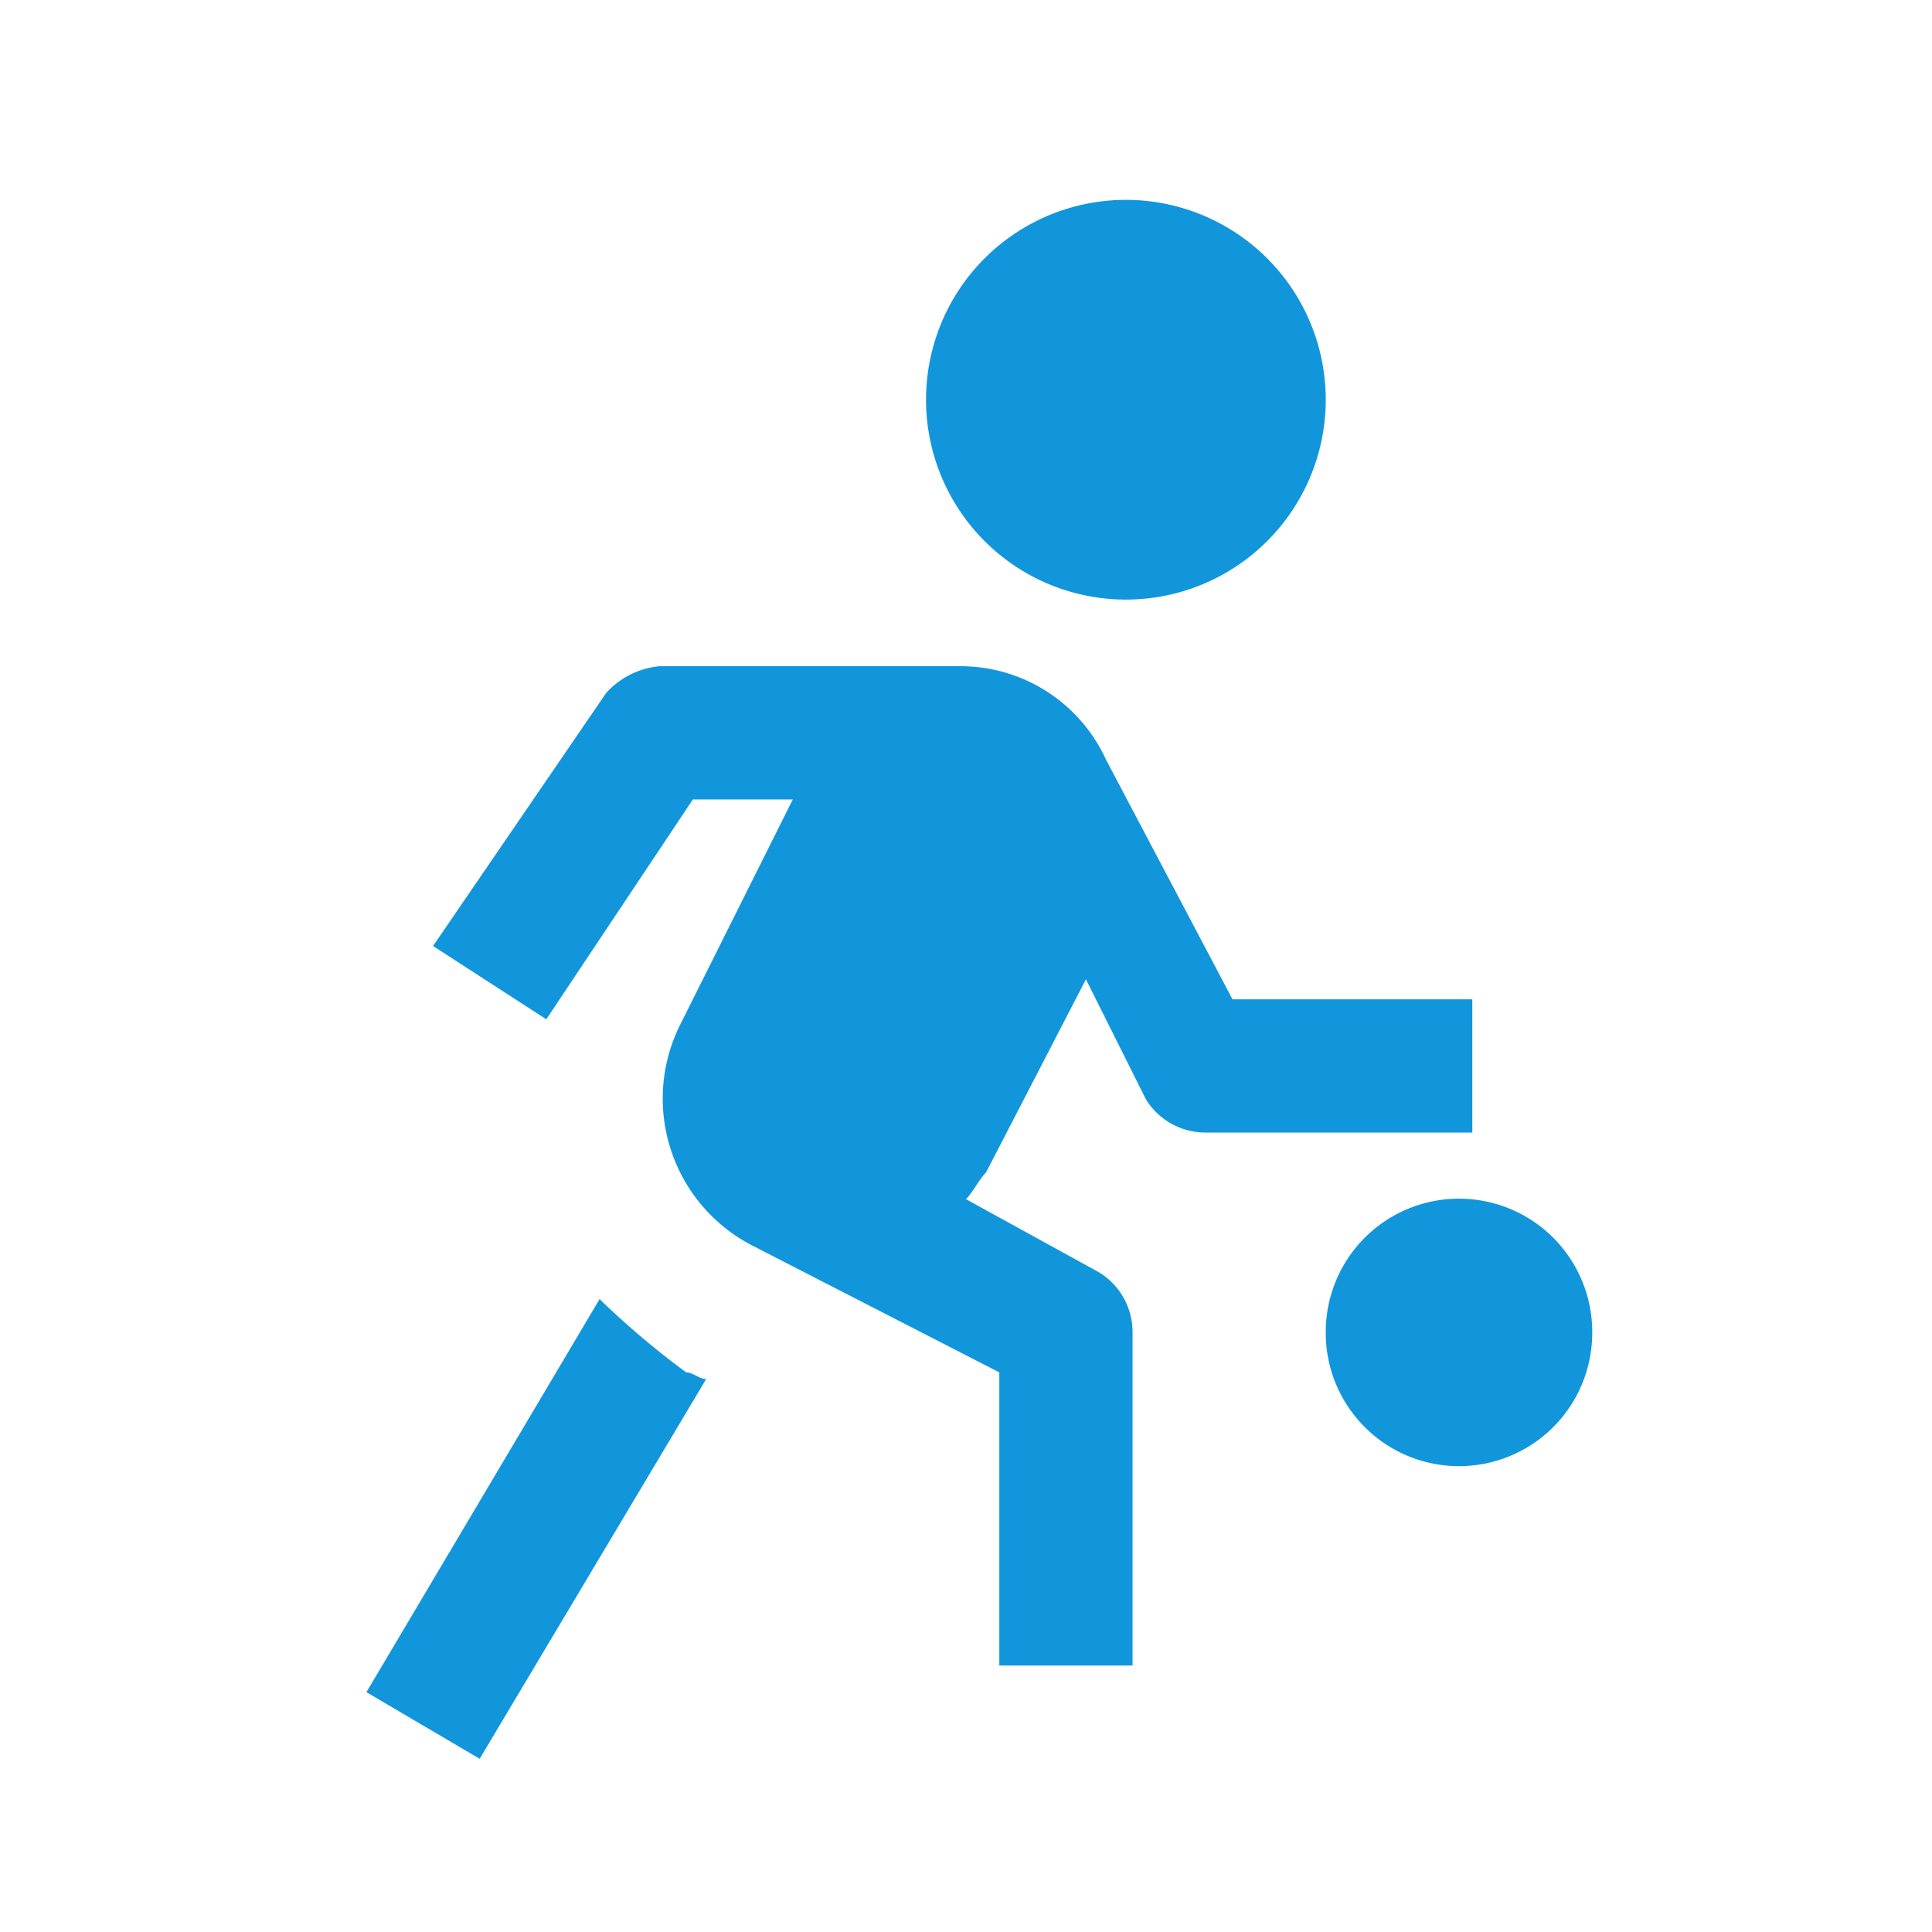 <?xml version="1.0" standalone="no"?><!DOCTYPE svg PUBLIC "-//W3C//DTD SVG 1.1//EN" "http://www.w3.org/Graphics/SVG/1.1/DTD/svg11.dtd"><svg t="1695553703630" class="icon" viewBox="0 0 1024 1024" version="1.1" xmlns="http://www.w3.org/2000/svg" p-id="22079" xmlns:xlink="http://www.w3.org/1999/xlink" width="16" height="16"><path d="M596.745 211.862m-105.931 0a105.931 105.931 0 1 0 211.862 0 105.931 105.931 0 1 0-211.862 0Z" p-id="22080" fill="#1296db"></path><path d="M773.297 706.207m-70.621 0a70.621 70.621 0 1 0 141.241 0 70.621 70.621 0 1 0-141.241 0Z" p-id="22081" fill="#1296db"></path><path d="M773.297 529.655h-120.055l-67.09-127.117A84.745 84.745 0 0 0 508.469 353.103H349.572a43.573 43.573 0 0 0-28.248 14.124l-91.807 134.179 60.028 38.841L367.228 423.724H420.193l-60.028 120.055a87.64 87.64 0 0 0 38.841 116.524l130.648 67.09V882.759h70.621v-176.552a37.076 37.076 0 0 0-17.655-31.779l-70.621-38.841c3.531-3.531 7.062-10.593 10.593-14.124l52.966-102.4 31.779 63.559a37.076 37.076 0 0 0 31.779 17.655h141.241v-70.621zM317.793 688.552l-123.586 208.331 60.028 35.31 120.055-201.269c-3.531 0-7.062-3.531-10.593-3.531a447.276 447.276 0 0 1-45.903-38.841z" p-id="22082" fill="#1296db"></path></svg>